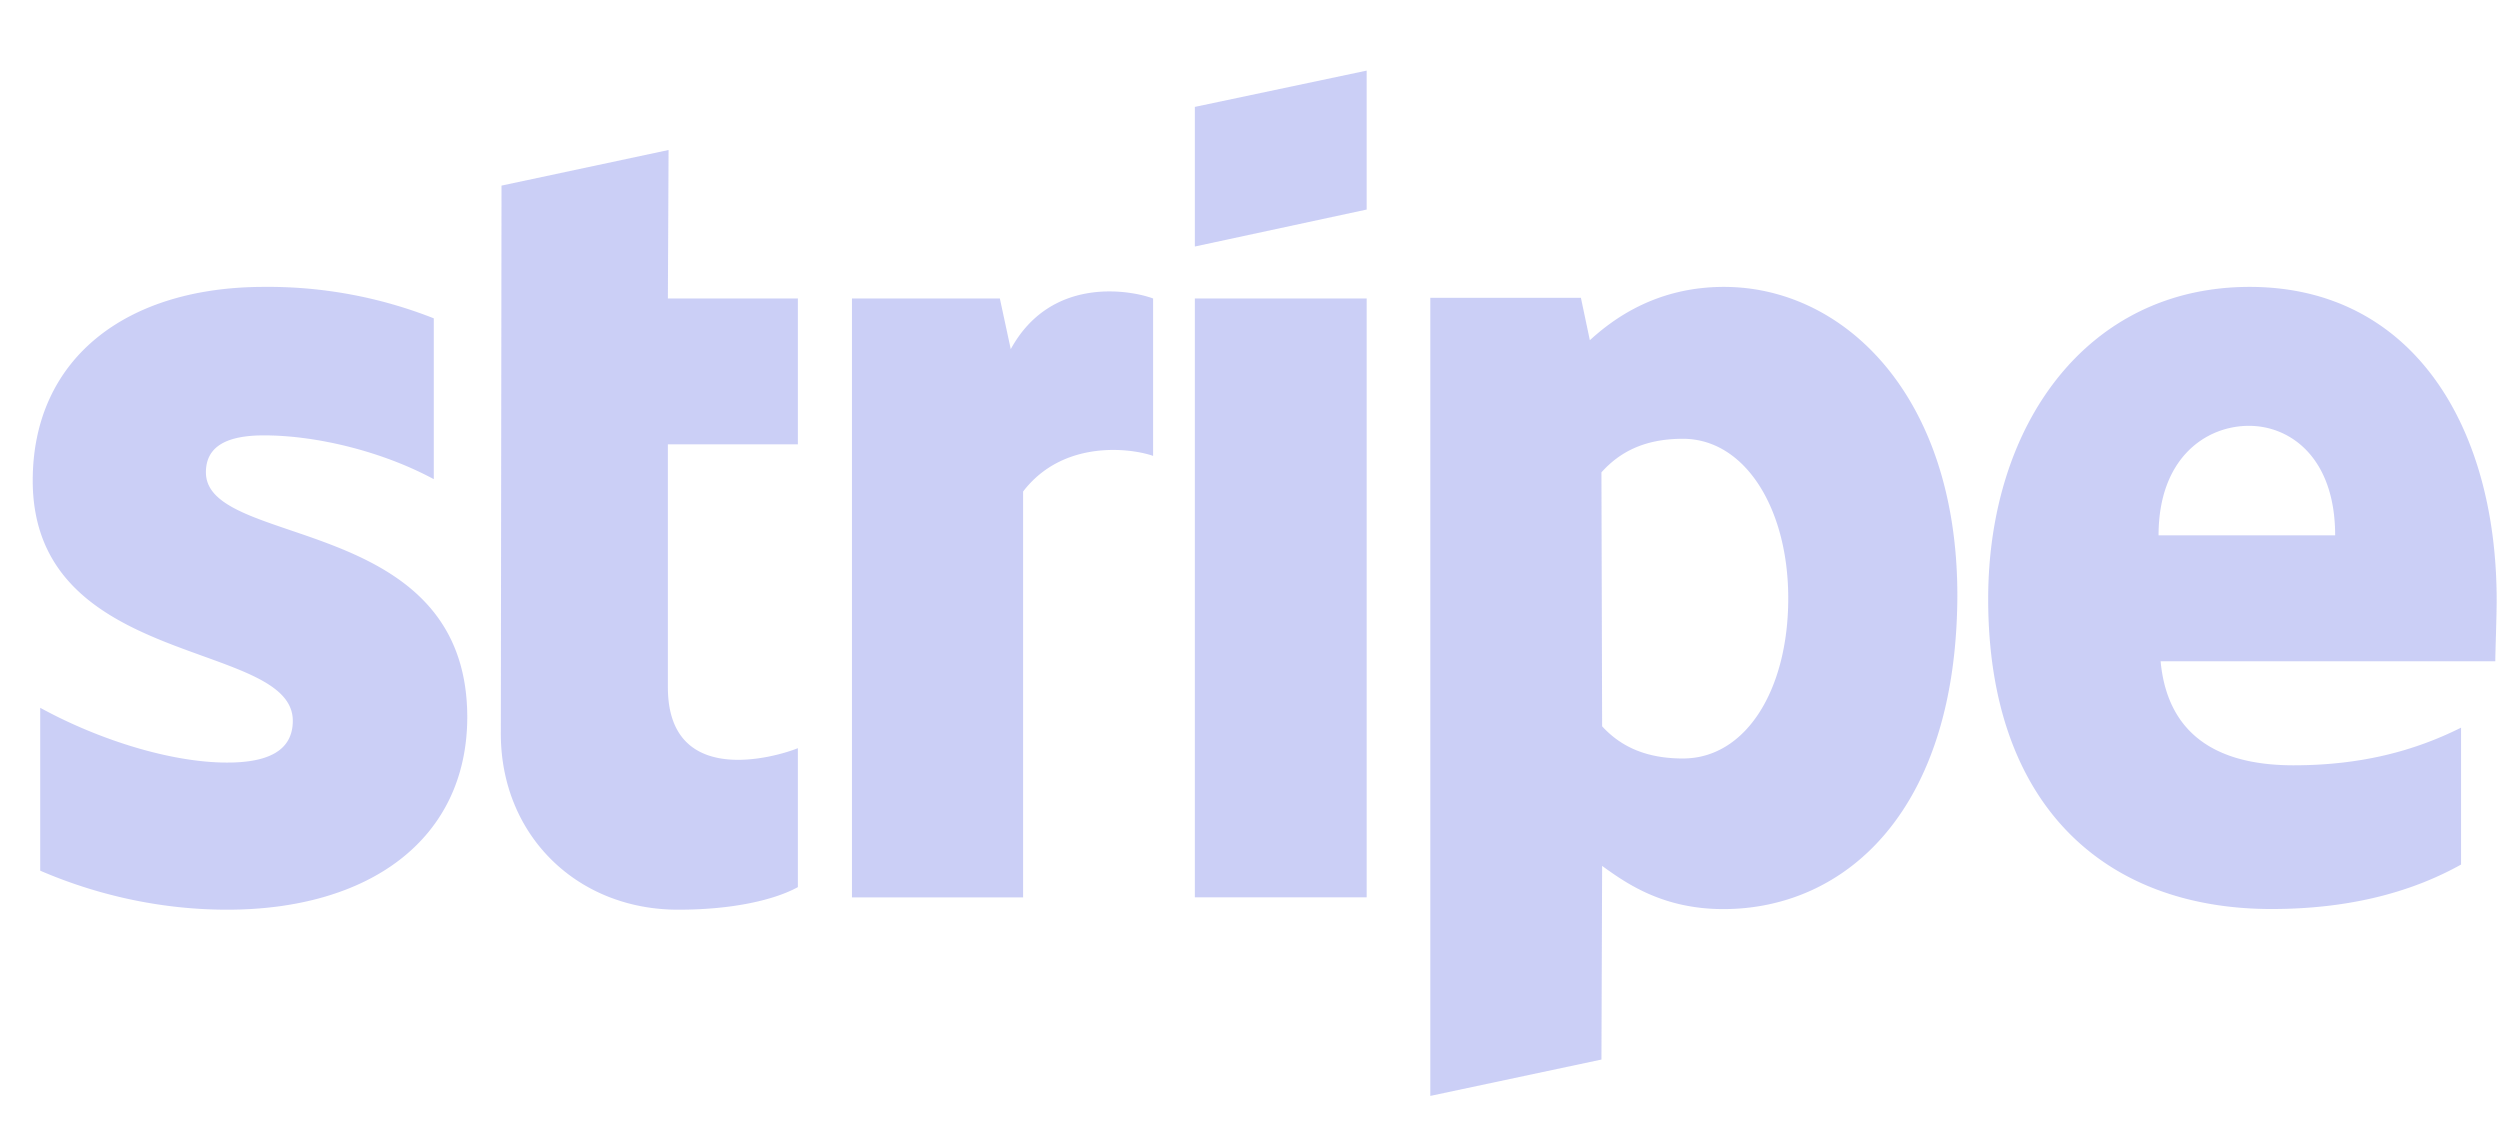  
	<svg class="go-premium-svg verisign" version="1.1" xmlns="http://www.w3.org/2000/svg" x="0px" y="0px" viewBox="0 0 33 15" style="enable-background:new 0 0 33 15;" xml:space="preserve">
	
	<g fill="#6772e5" fill-rule="evenodd" opacity=".34"><path d="M32.956 7.925c0-2.313-1.12-4.138-3.261-4.138-2.15 0-3.451 1.825-3.451 4.12 0 2.719 1.535 4.092 3.74 4.092 1.075 0 1.888-.244 2.502-.587V9.605c-.614.307-1.319.497-2.213.497-.876 0-1.653-.307-1.753-1.373h4.418c0-.118.018-.588.018-.804zm-4.463-.859c0-1.02.624-1.445 1.193-1.445.55 0 1.138.424 1.138 1.445h-2.33zM22.756 3.787c-.885 0-1.454.415-1.77.704l-.118-.56H18.88v10.535l2.259-.48.009-2.556c.325.235.804.57 1.6.57 1.616 0 3.089-1.302 3.089-4.166-.01-2.62-1.5-4.047-3.08-4.047zm-.542 6.225c-.533 0-.85-.19-1.066-.425l-.009-3.352c.235-.262.56-.443 1.075-.443.822 0 1.391.922 1.391 2.105 0 1.211-.56 2.115-1.39 2.115zM18.04 2.766V.932l-2.268.479v1.843zM15.772 3.94h2.268v7.905h-2.268zM13.342 4.609l-.144-.669h-1.952v7.906h2.259V6.488c.533-.696 1.436-.57 1.716-.47V3.94c-.289-.108-1.346-.307-1.879.669zM8.825 1.98l-2.205.47-.009 7.236c0 1.337 1.003 2.322 2.34 2.322.741 0 1.283-.135 1.581-.298V9.876c-.289.117-1.716.533-1.716-.804V5.865h1.716V3.94H8.816l.009-1.96zM2.718 6.235c0-.352.289-.488.767-.488.687 0 1.554.208 2.241.578V4.202a5.958 5.958 0 0 0-2.24-.415c-1.835 0-3.054.957-3.054 2.557 0 2.493 3.433 2.096 3.433 3.17 0 .416-.361.552-.867.552-.75 0-1.708-.307-2.467-.723v2.15c.84.362 1.69.515 2.467.515 1.879 0 3.17-.93 3.17-2.548-.008-2.692-3.45-2.213-3.45-3.225z"></path></g>
</svg>